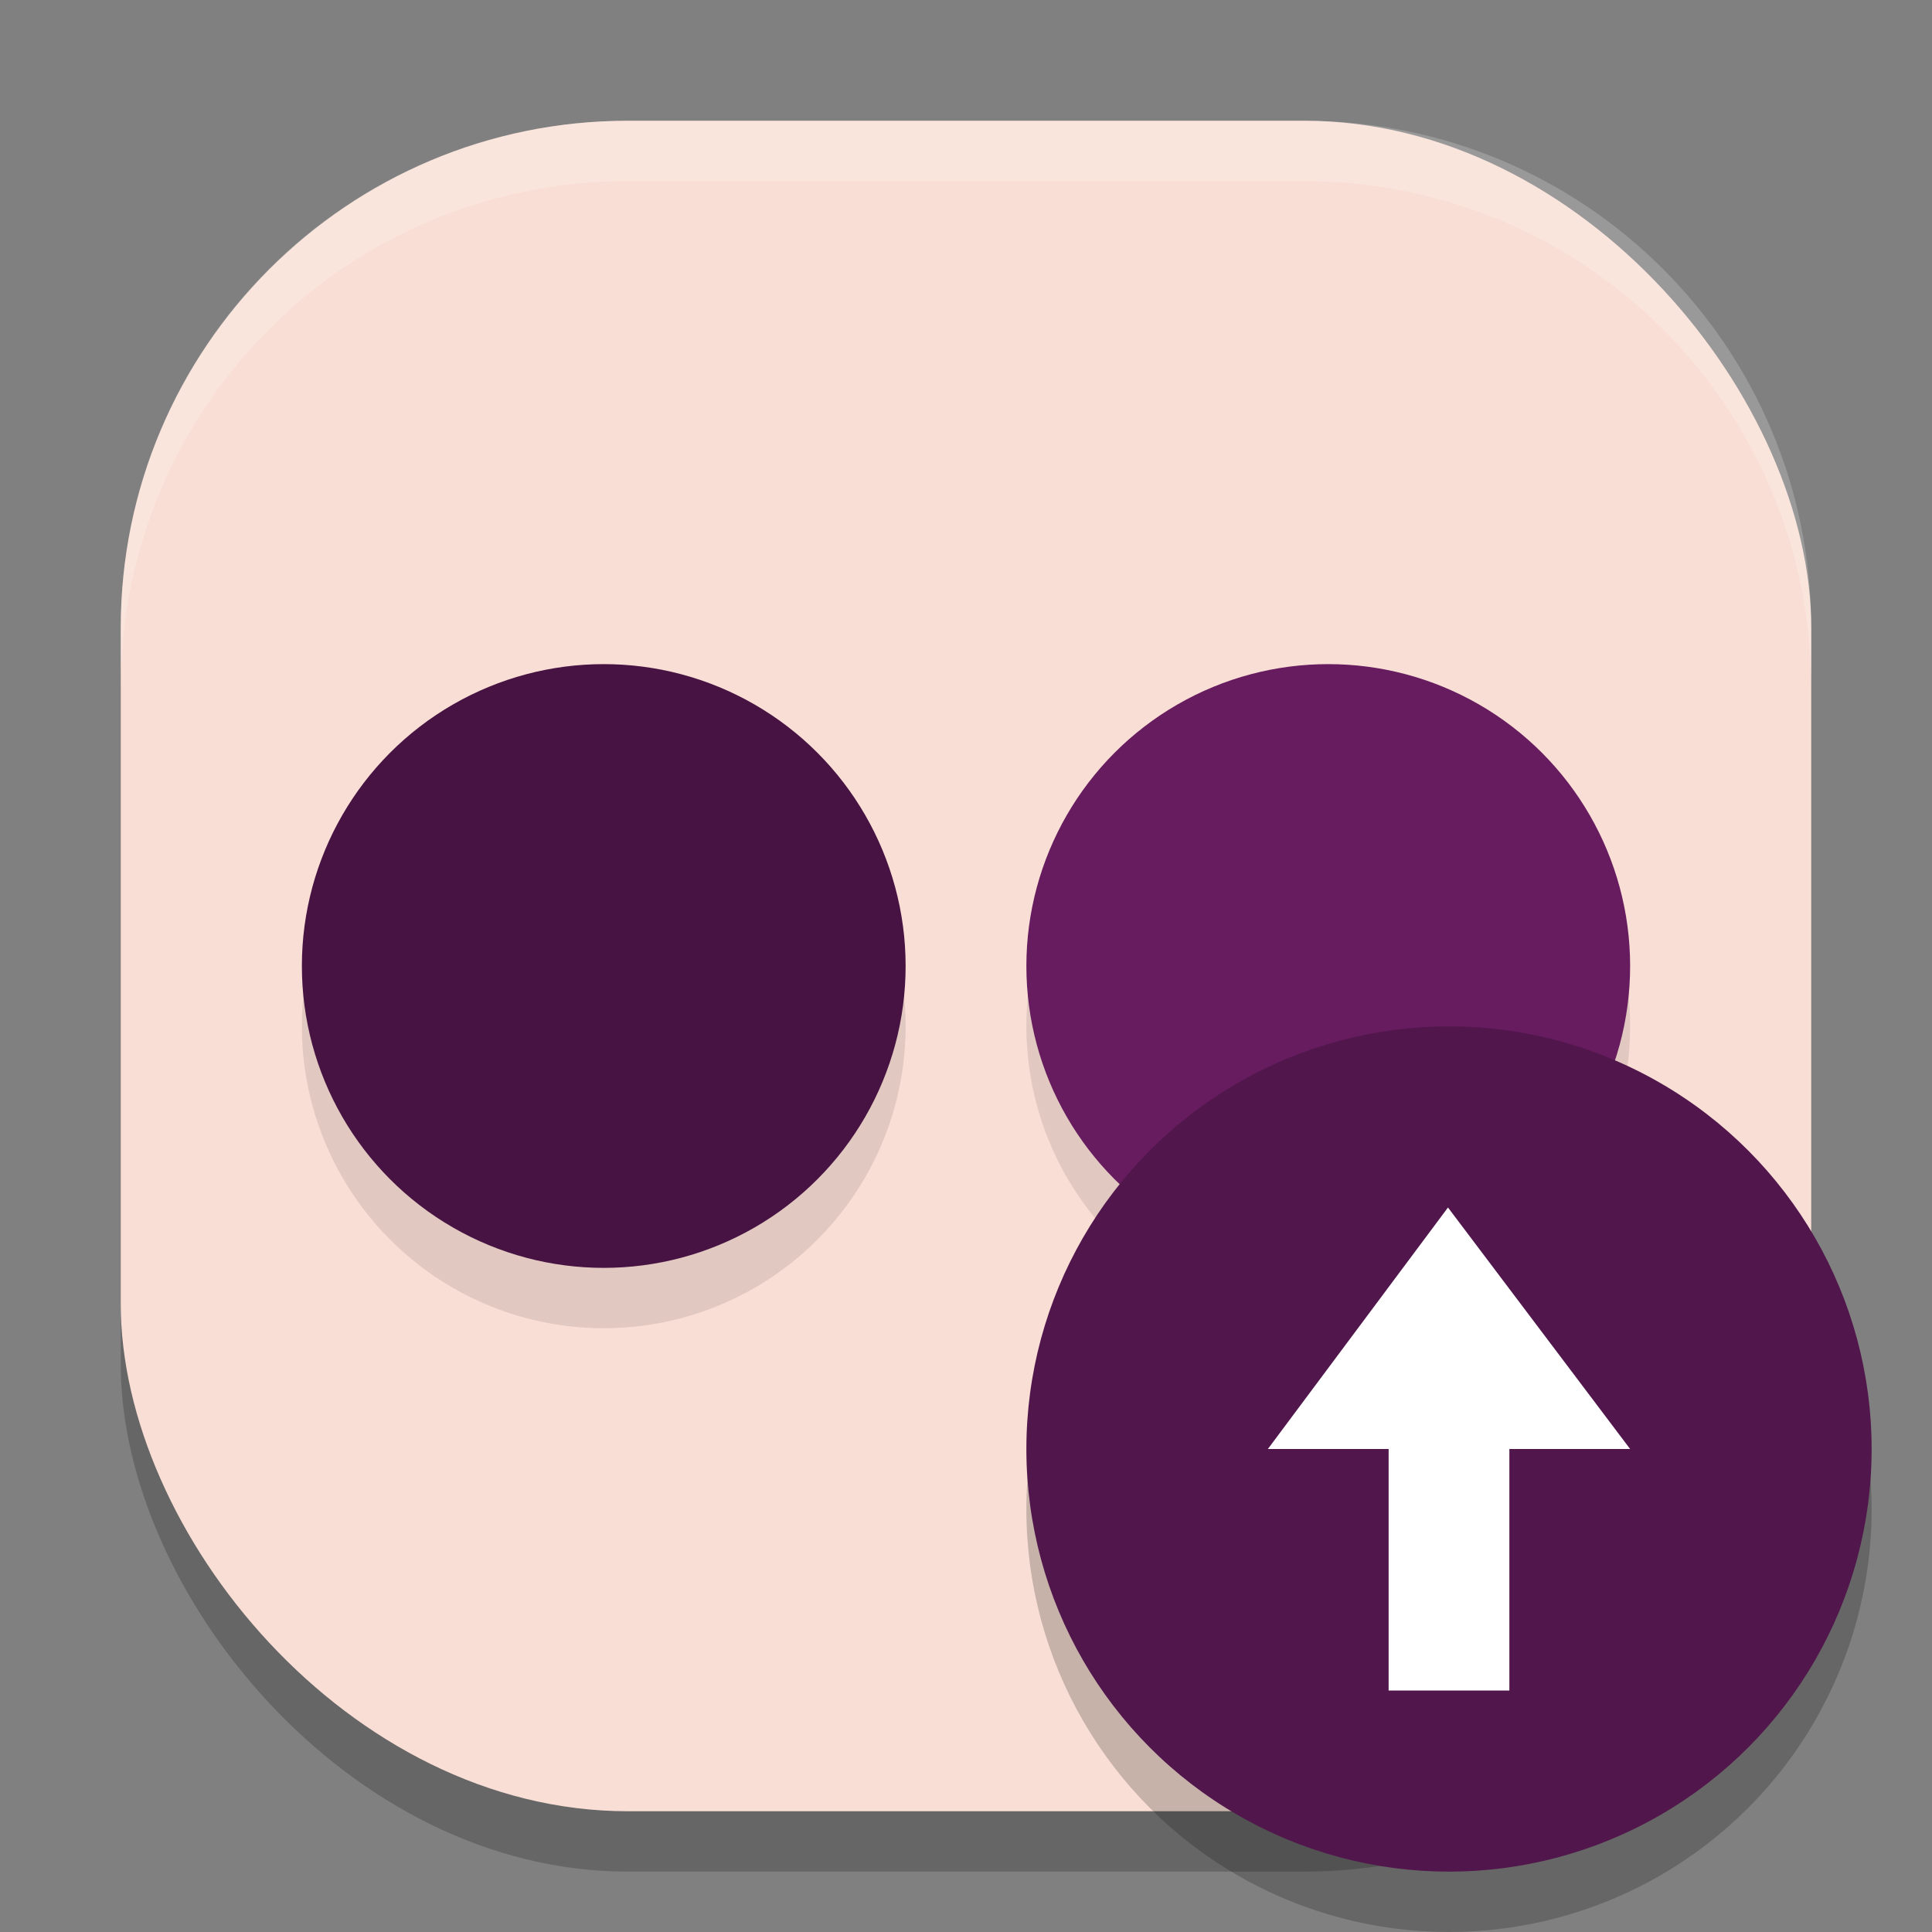 <svg xmlns="http://www.w3.org/2000/svg" width="32" height="32" version="1">
 <rect width="100%" height="100%" fill="#808080" stroke="none"/>
 <rect style="opacity:0.2" width="28" height="28" x="2" y="3" rx="8.4" ry="8.4"/>
 <rect style="fill:#f9ded5" width="28" height="28" x="2" y="2" rx="8.4" ry="8.4"/>
 <circle style="opacity:0.1" cx="10" cy="17" r="5"/>
 <circle style="fill:#471342" cx="10" cy="16" r="5"/>
 <circle style="opacity:0.1" cx="22" cy="17" r="5"/>
 <circle style="fill:#661c5f" cx="22" cy="16" r="5"/>
 <circle style="opacity:0.2" cx="24" cy="25" r="7"/>
 <circle style="fill:#51164c" cx="24" cy="24" r="7"/>
 <path style="fill:#ffffff" d="m 23.983,20 -2.983,4 2,0 0,4 2,0 0,-4 2,0 z"/>
 <path style="opacity:0.2;fill:#ffffff" d="M 10.4 2 C 5.747 2 2 5.747 2 10.4 L 2 11.4 C 2 6.747 5.747 3 10.4 3 L 21.6 3 C 26.253 3 30 6.747 30 11.4 L 30 10.4 C 30 5.747 26.253 2 21.6 2 L 10.4 2 z"/>
</svg>

